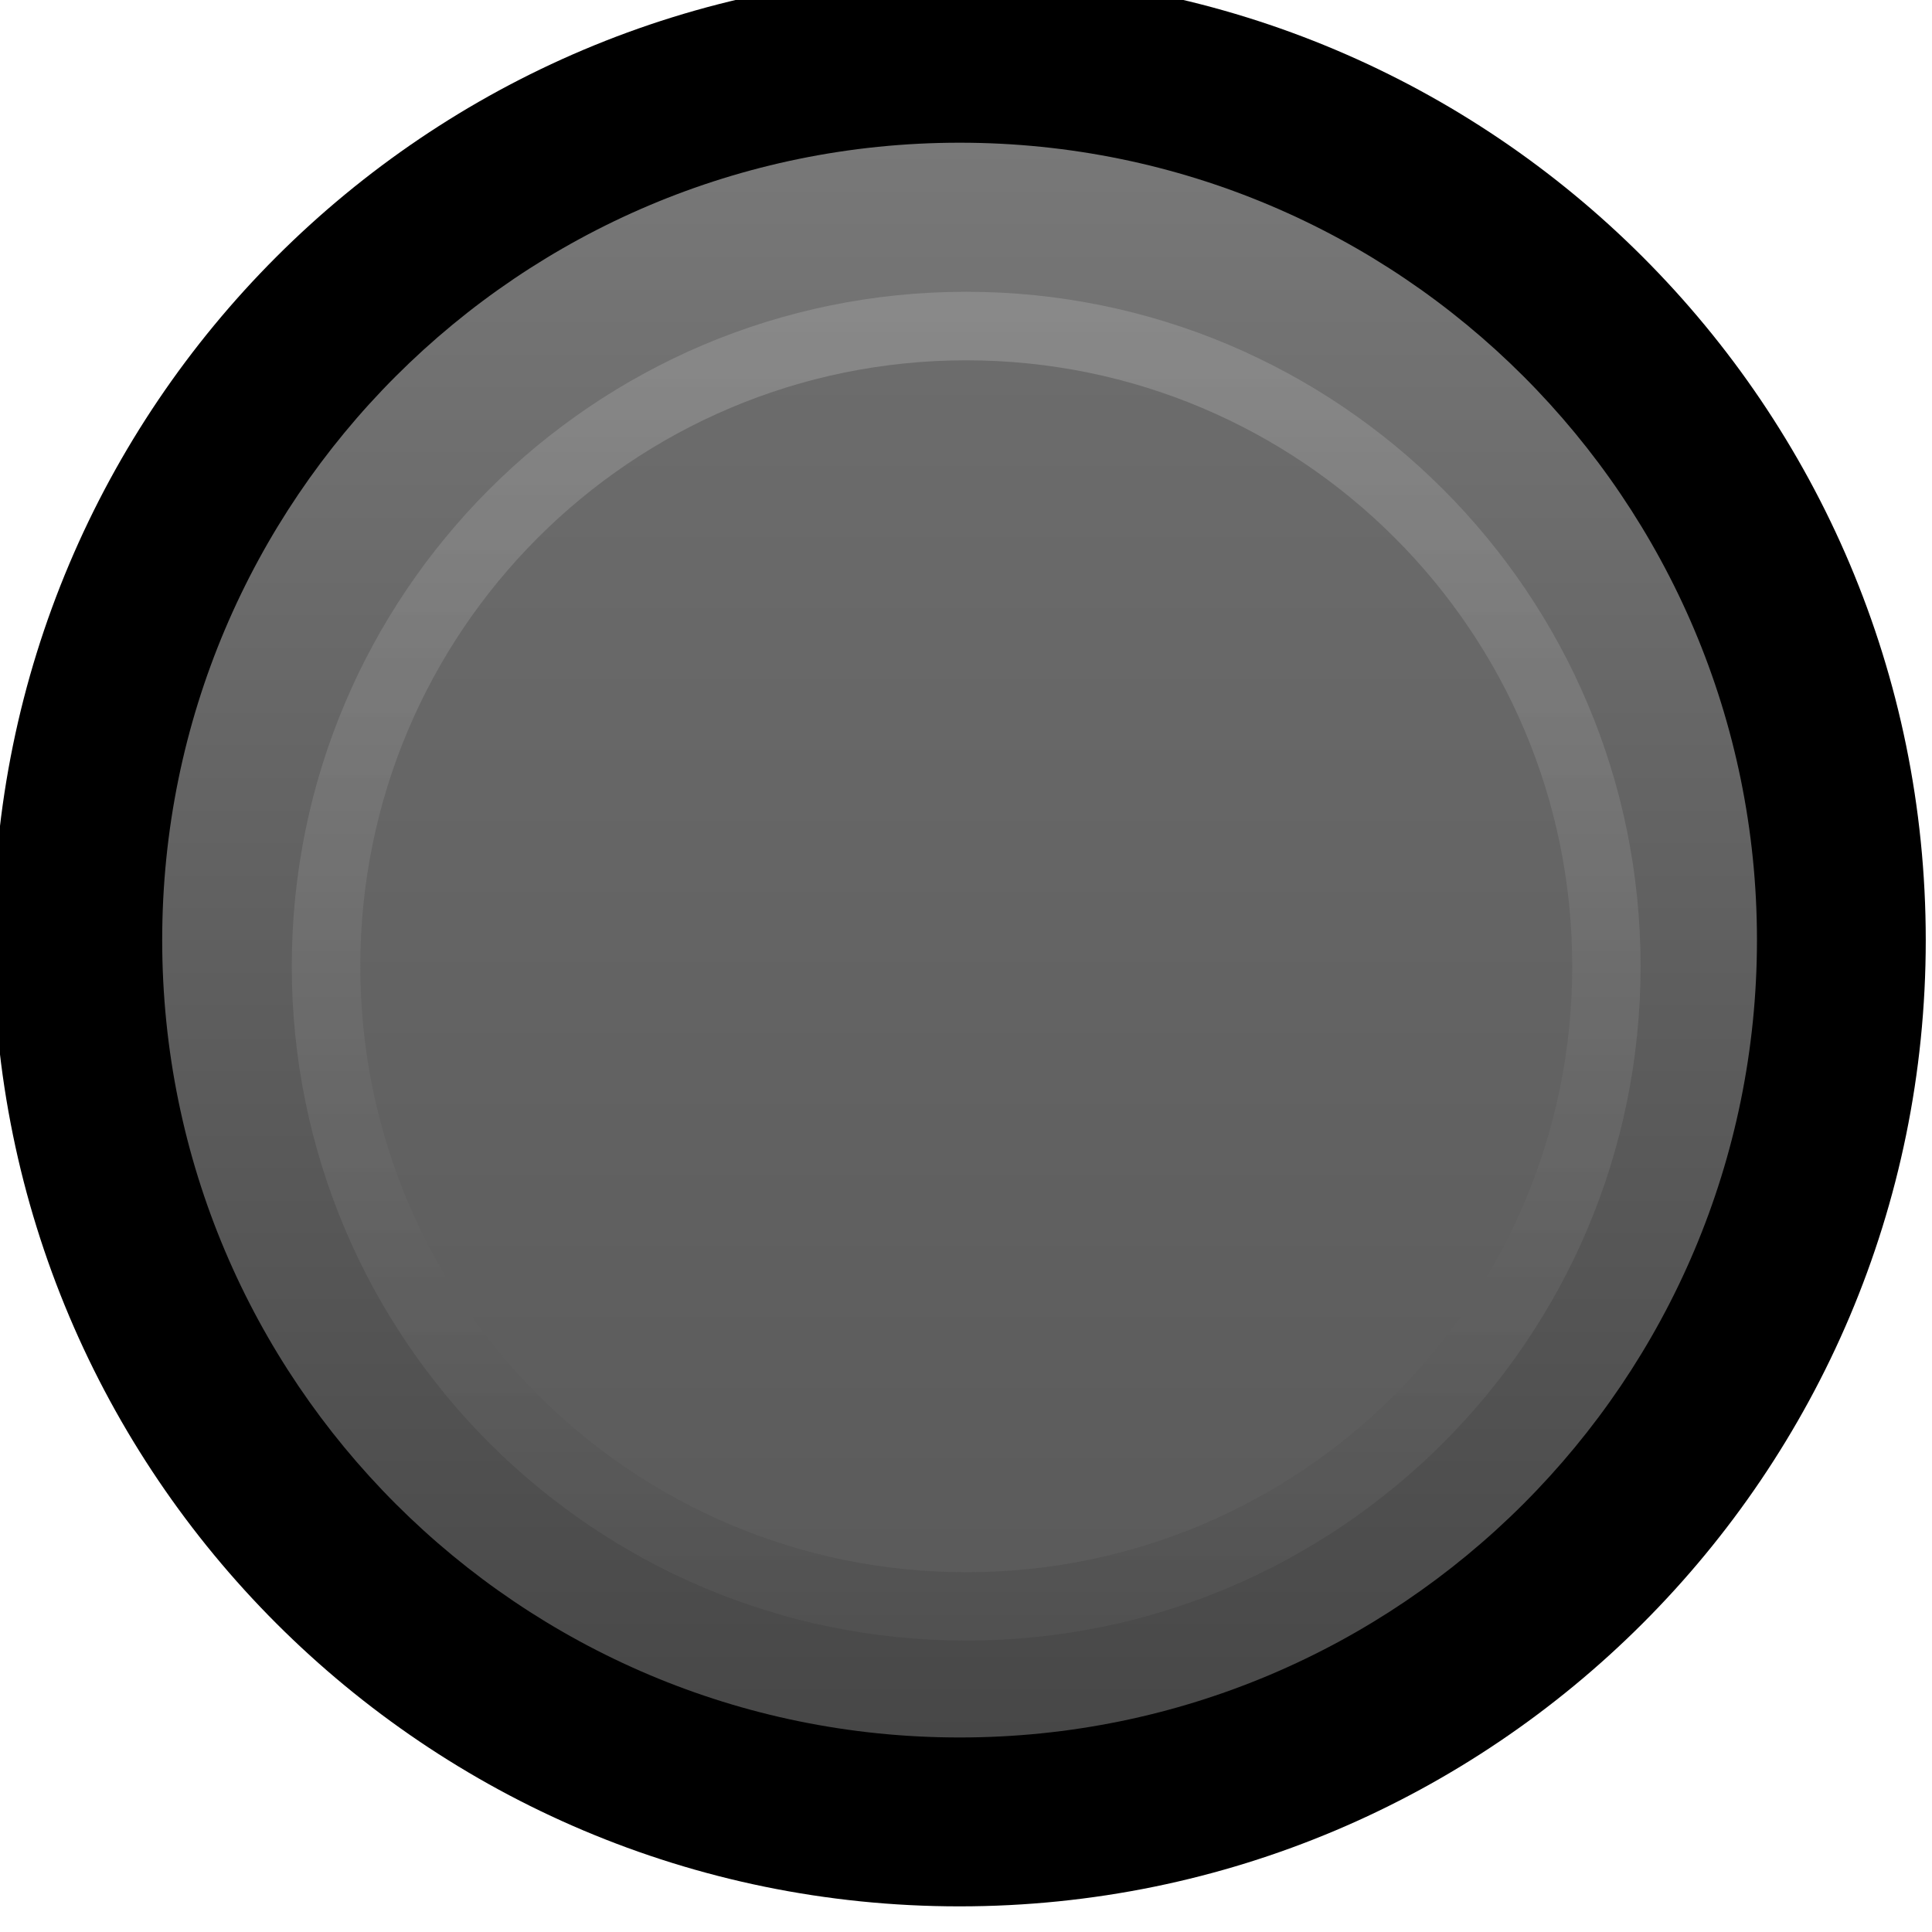 <?xml version="1.0" encoding="UTF-8" standalone="no"?>
<svg
   inkscape:version="1.2.1 (9c6d41e410, 2022-07-14)"
   sodipodi:docname="SickoMuteButton_0.svg"
   id="svg134177"
   viewBox="0 0 21 21"
   height="21"
   width="21"
   version="1.1"
   xmlns:inkscape="http://www.inkscape.org/namespaces/inkscape"
   xmlns:sodipodi="http://sodipodi.sourceforge.net/DTD/sodipodi-0.dtd"
   xmlns="http://www.w3.org/2000/svg"
   xmlns:svg="http://www.w3.org/2000/svg"
   xmlns:rdf="http://www.w3.org/1999/02/22-rdf-syntax-ns#"
   xmlns:cc="http://creativecommons.org/ns#"
   xmlns:dc="http://purl.org/dc/elements/1.1/">
  <defs
     id="defs134181">
    <linearGradient
       id="path5961-3_1_"
       gradientUnits="userSpaceOnUse"
       x1="-589.508"
       y1="-2199.015"
       x2="-571.963"
       y2="-2199.015"
       gradientTransform="rotate(90,-1389.78,-800.293)">
      <stop
         offset="0"
         style="stop-color:#787878"
         id="stop1282" />
      <stop
         offset="1"
         style="stop-color:#474747"
         id="stop1284" />
    </linearGradient>
    <linearGradient
       id="path5961-3_2_"
       gradientUnits="userSpaceOnUse"
       x1="-298.726"
       y1="-1119.552"
       x2="-283.887"
       y2="-1119.552"
       gradientTransform="rotate(-90,422.97,-705.525)">
      <stop
         offset="0.006"
         style="stop-color:#6B6B6B"
         id="stop1289" />
      <stop
         offset="1"
         style="stop-color:#DEDEDE"
         id="stop1291" />
    </linearGradient>
    <linearGradient
       id="path5961-3_3_"
       gradientUnits="userSpaceOnUse"
       x1="-297.974"
       y1="-1119.552"
       x2="-284.64"
       y2="-1119.552"
       gradientTransform="rotate(-90,422.97,-705.525)">
      <stop
         offset="0.006"
         style="stop-color:#5B5B5B"
         id="stop1298" />
      <stop
         offset="1"
         style="stop-color:#6C6C6C"
         id="stop1300" />
    </linearGradient>
    <linearGradient
       id="path5961-3_1_-8"
       gradientUnits="userSpaceOnUse"
       x1="-589.508"
       y1="-2199.015"
       x2="-571.963"
       y2="-2199.015"
       gradientTransform="rotate(90,-945.867,-1544.453)">
      <stop
         offset="0"
         style="stop-color:#787878"
         id="stop1282-4" />
      <stop
         offset="1"
         style="stop-color:#474747"
         id="stop1284-2" />
    </linearGradient>
    <linearGradient
       id="path5961-3_2_-5"
       gradientUnits="userSpaceOnUse"
       x1="-298.726"
       y1="-1119.552"
       x2="-283.887"
       y2="-1119.552"
       gradientTransform="rotate(-90,-321.19,-1149.437)">
      <stop
         offset="0.006"
         style="stop-color:#6B6B6B"
         id="stop1289-0" />
      <stop
         offset="1"
         style="stop-color:#DEDEDE"
         id="stop1291-3" />
    </linearGradient>
    <linearGradient
       id="path5961-3_3_-9"
       gradientUnits="userSpaceOnUse"
       x1="-297.974"
       y1="-1119.552"
       x2="-284.64"
       y2="-1119.552"
       gradientTransform="rotate(-90,-321.19,-1149.437)">
      <stop
         offset="0.006"
         style="stop-color:#5B5B5B"
         id="stop1298-1" />
      <stop
         offset="1"
         style="stop-color:#6C6C6C"
         id="stop1300-8" />
    </linearGradient>
  </defs>
  <sodipodi:namedview
     inkscape:current-layer="svg134177"
     inkscape:window-maximized="1"
     inkscape:window-y="-8"
     inkscape:window-x="-8"
     inkscape:cy="13.622111"
     inkscape:cx="1.2176189"
     inkscape:zoom="13.140401"
     showgrid="false"
     id="namedview134179"
     inkscape:window-height="705"
     inkscape:window-width="1366"
     inkscape:pageshadow="2"
     inkscape:pageopacity="0"
     guidetolerance="10"
     gridtolerance="10"
     objecttolerance="10"
     borderopacity="1"
     bordercolor="#666666"
     pagecolor="#ffffff"
     inkscape:showpageshadow="2"
     inkscape:pagecheckerboard="0"
     inkscape:deskcolor="#d1d1d1" />
  <g
     id="g5959-5_76_"
     transform="matrix(0.988,0,0,0.988,298.239,1175.388)">
    <path
       id="path5961-3_82_"
       inkscape:connector-curvature="0"
       d="m -280.675,-1179.32 c 0,5.87 -4.761,10.629 -10.631,10.629 -5.87,0 -10.629,-4.759 -10.629,-10.629 0,-5.873 4.76,-10.631 10.629,-10.631 5.87,0 10.631,4.758 10.631,10.631" />
  </g>
  <g
     id="g5959-5_75_"
     transform="matrix(0.988,0,0,0.988,298.239,1175.388)">
    <linearGradient
       id="linearGradient5224"
       gradientUnits="userSpaceOnUse"
       x1="-589.508"
       y1="-2199.015"
       x2="-571.963"
       y2="-2199.015"
       gradientTransform="rotate(90,-945.867,-1544.453)">
      <stop
         offset="0"
         style="stop-color:#787878"
         id="stop5220" />
      <stop
         offset="1"
         style="stop-color:#474747"
         id="stop5222" />
    </linearGradient>
    <path
       id="path5961-3_81_"
       inkscape:connector-curvature="0"
       fill="url(#path5961-3_1_)"
       d="m -300.077,-1179.322 c 0,-4.845 3.929,-8.772 8.773,-8.772 4.844,0 8.772,3.927 8.772,8.772 0,4.846 -3.928,8.773 -8.772,8.773 -4.844,0 -8.773,-3.926 -8.773,-8.773"
       style="fill:url(#path5961-3_1_-8)" />
  </g>
  <g
     opacity="0.21"
     id="g1296"
     transform="matrix(0.988,0,0,0.988,-1.0789524e-5,-1.9332399e-5)">
    <g
       id="g5959-5_72_"
       transform="translate(301.935,1189.951)">
      <linearGradient
         id="linearGradient5232"
         gradientUnits="userSpaceOnUse"
         x1="-298.726"
         y1="-1119.552"
         x2="-283.887"
         y2="-1119.552"
         gradientTransform="rotate(-90,-321.19,-1149.437)">
        <stop
           offset="0.006"
           style="stop-color:#6B6B6B"
           id="stop5228" />
        <stop
           offset="1"
           style="stop-color:#DEDEDE"
           id="stop5230" />
      </linearGradient>
      <path
         id="path5961-3_76_"
         inkscape:connector-curvature="0"
         fill="url(#path5961-3_2_)"
         d="m -291.306,-1171.902 c -4.097,0 -7.419,-3.323 -7.419,-7.42 0,-4.097 3.321,-7.419 7.419,-7.419 4.099,0 7.42,3.322 7.42,7.419 3e-5,4.097 -3.321,7.42 -7.42,7.42"
         style="fill:url(#path5961-3_2_-5)" />
    </g>
  </g>
  <g
     id="g1305"
     transform="matrix(0.988,0,0,0.988,-1.0789524e-5,-1.9332399e-5)">
    <g
       id="g5959-5_71_"
       transform="translate(301.935,1189.951)">
      <linearGradient
         id="linearGradient5241"
         gradientUnits="userSpaceOnUse"
         x1="-297.974"
         y1="-1119.552"
         x2="-284.64"
         y2="-1119.552"
         gradientTransform="rotate(-90,-321.19,-1149.437)">
        <stop
           offset="0.006"
           style="stop-color:#5B5B5B"
           id="stop5237" />
        <stop
           offset="1"
           style="stop-color:#6C6C6C"
           id="stop5239" />
      </linearGradient>
      <path
         id="path5961-3_75_"
         inkscape:connector-curvature="0"
         fill="url(#path5961-3_3_)"
         d="m -291.305,-1172.654 c -3.682,0 -6.666,-2.986 -6.666,-6.667 0,-3.681 2.985,-6.666 6.666,-6.666 3.683,0 6.667,2.985 6.667,6.666 0,3.682 -2.984,6.667 -6.667,6.667"
         style="fill:url(#path5961-3_3_-9)" />
    </g>
  </g>
</svg>
